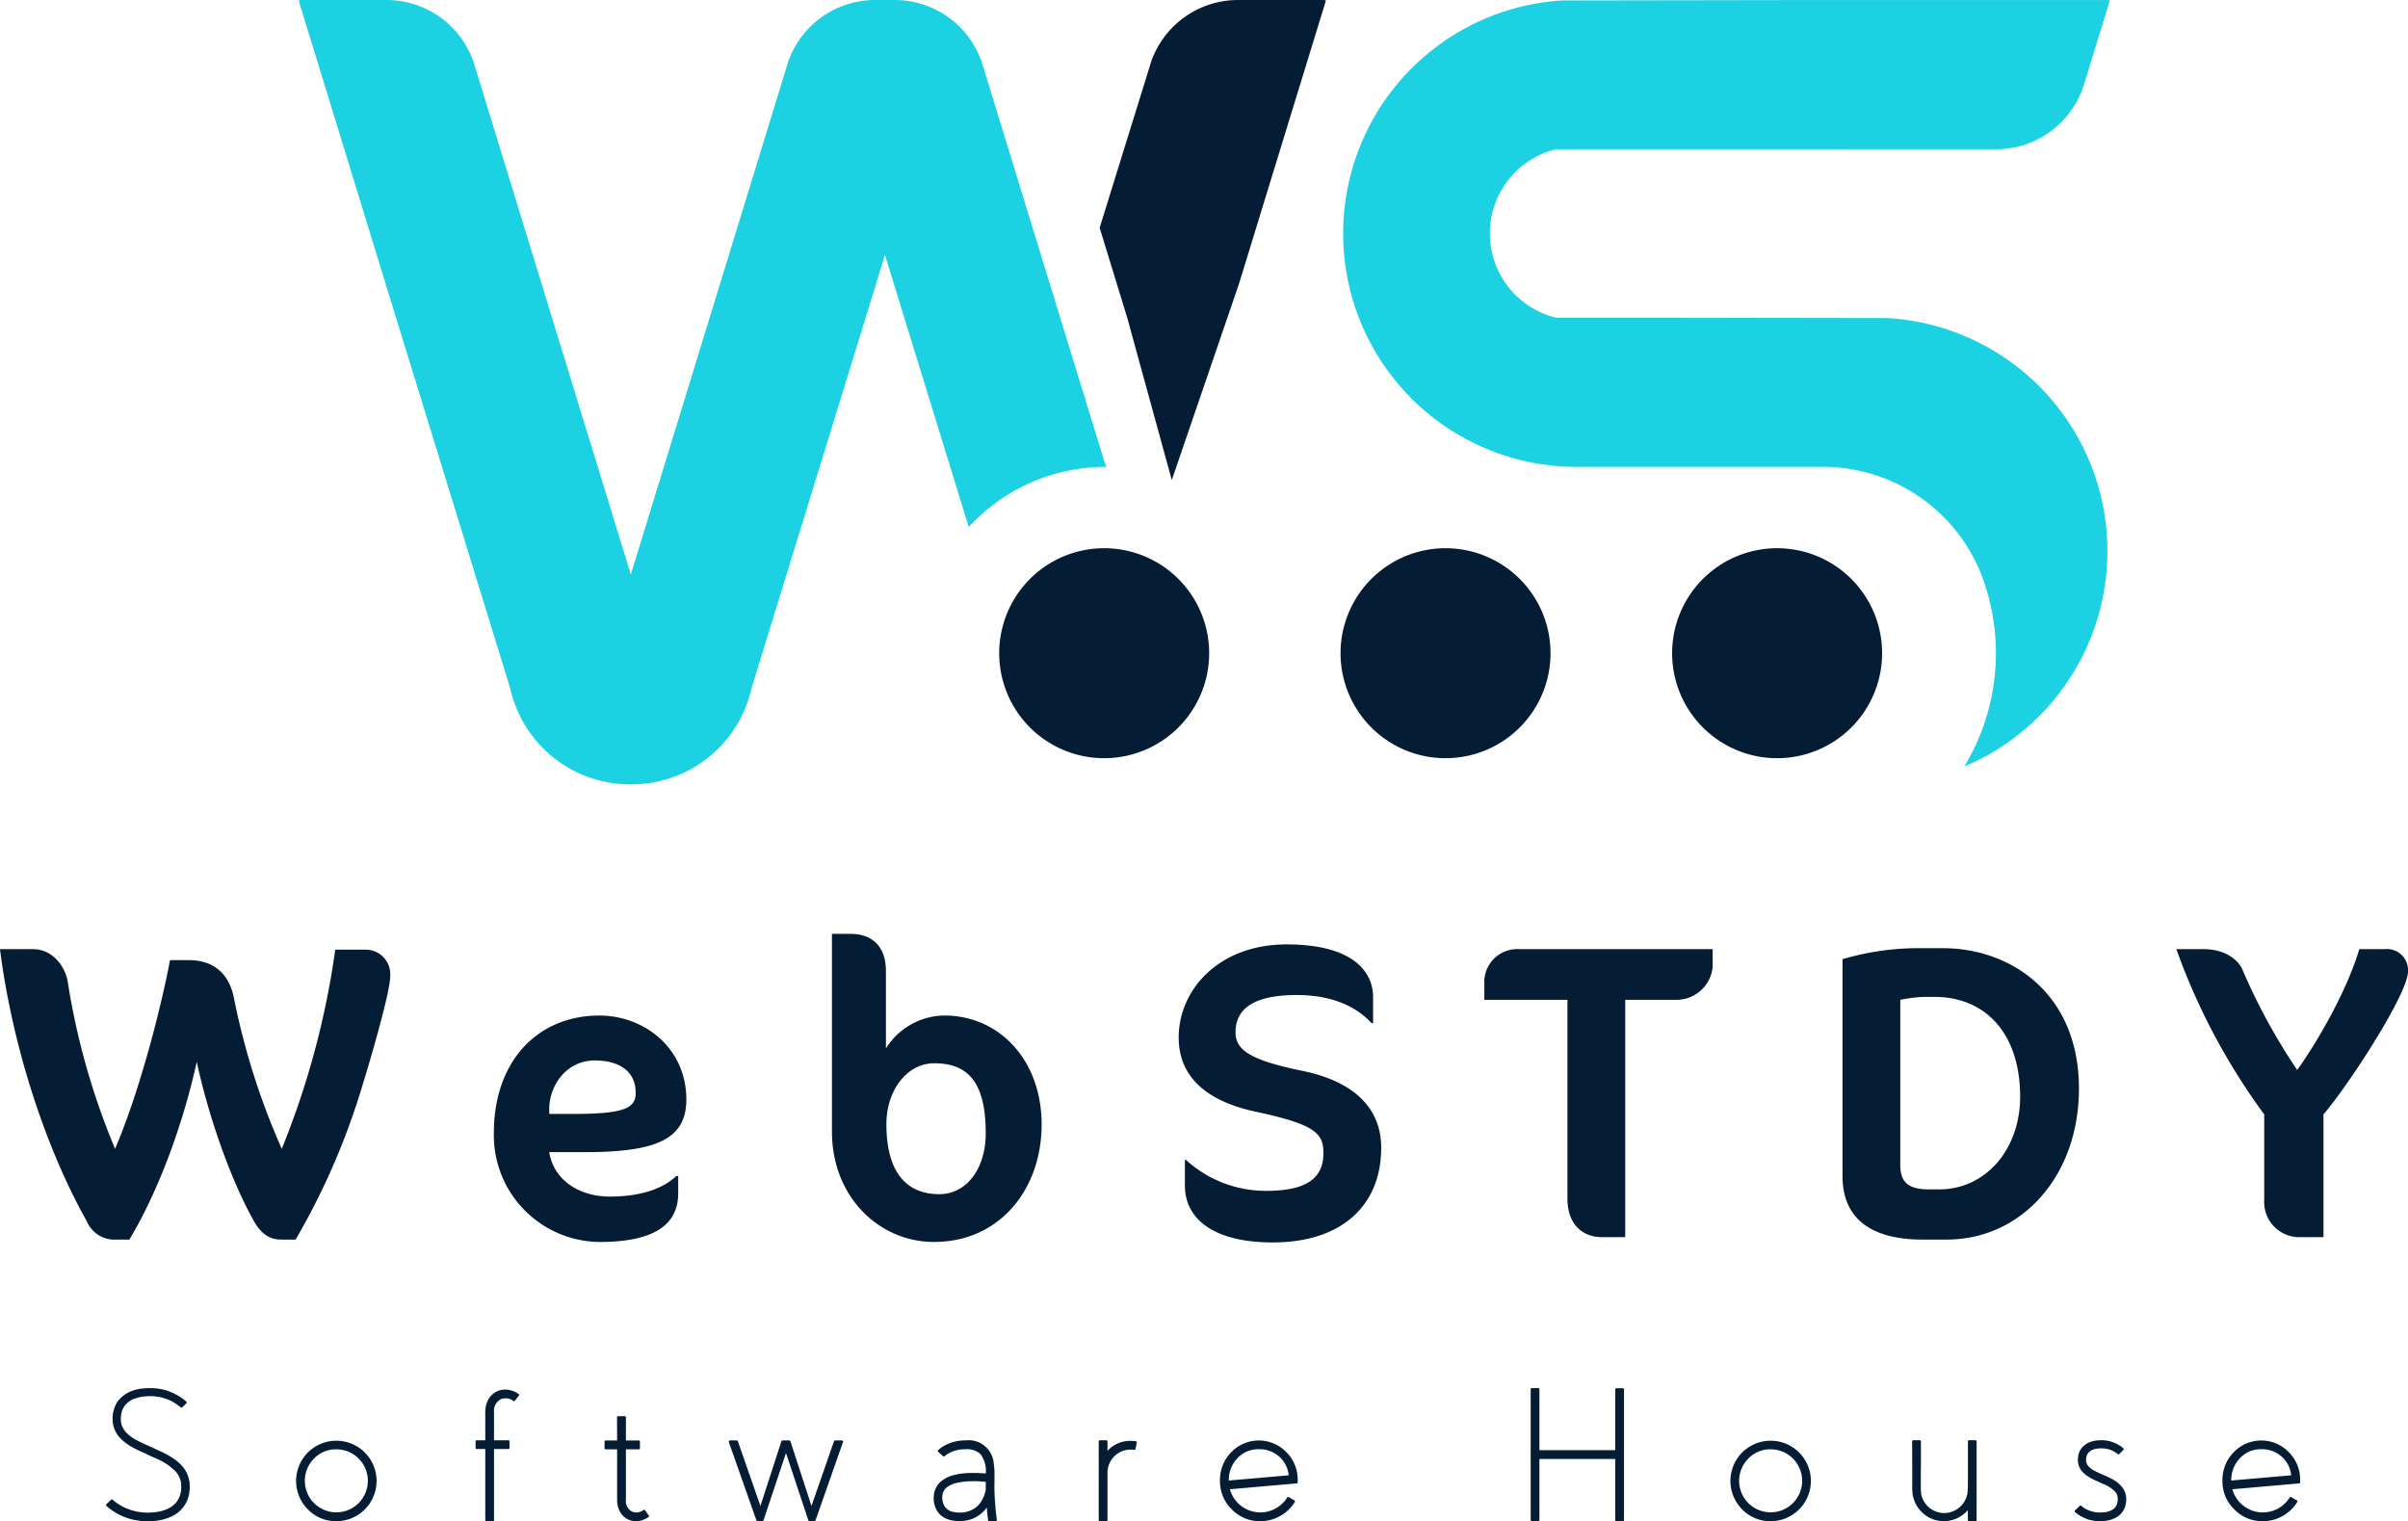 <svg xmlns="http://www.w3.org/2000/svg" width="361.149" height="228.131" viewBox="0 0 361.149 228.131">
  <g id="Group_51" data-name="Group 51" transform="translate(5004.091 198.26)">
    <path id="Path_573" data-name="Path 573" d="M365.767,1295.264l-1.814,5.908-6.339,20.652-4.861,15.849-10.1,29.5-6.7-24.4-4.121-13.428,7.431-23.962.286-.925a13.787,13.787,0,0,1,13.032-9.276h12.912Z" transform="translate(-5171 -1493.44)" fill="#041c34"/>
    <path id="Path_574" data-name="Path 574" d="M332.792,1365.195h-.046a27.844,27.844,0,0,0-20.545,9.019l-11.256-36.538-1.312-4.275-1.312,4.275-18.716,60.755a18.4,18.4,0,0,1-17.953,14.373h-.262a18.4,18.4,0,0,1-17.953-14.373l-18.716-60.755-4.861-15.855-6.342-20.645-1.813-5.91.27-.084H224.89a13.786,13.786,0,0,1,13.031,9.273l.285.926,21.7,70.707,1.612,5.254,1.612-5.254,21.7-70.707.285-.926a13.8,13.8,0,0,1,13.031-9.273h2.962a13.8,13.8,0,0,1,13.031,9.273l.285.926,12.414,40.449Z" transform="translate(-5171 -1493.44)" fill="#1cd2e2"/>
    <path id="Path_575" data-name="Path 575" d="M390.358,1330.195a13,13,0,0,0,9.945,12.63h18.145l17.552.03,10.1.016,3.842.007a35.012,35.012,0,0,1,11.58,67.237,32.846,32.846,0,0,0,2.546-28.754.475.475,0,0,0-.023-.07,25.529,25.529,0,0,0-23.755-16.1H403.057a35,35,0,0,1-20.005-63.51.028.028,0,0,1,.008-.015,34.894,34.894,0,0,1,18.161-6.419l4.166-.007,33.514-.054,16.571.007,21.6-.007h6.188v.285l-3.788,12.344a13.791,13.791,0,0,1-12.691,9.736h-.973l-29.795.008H400.279a13,13,0,0,0-9.921,12.637" transform="translate(-5171 -1493.44)" fill="#1cd2e2"/>
    <path id="Path_576" data-name="Path 576" d="M464.067,1381.361c.164.416.314.839.456,1.265-.145-.425-.3-.848-.456-1.265" transform="translate(-5171 -1493.44)" fill="#1cd2e2"/>
    <path id="Path_577" data-name="Path 577" d="M348.258,1393.14a15.745,15.745,0,1,1-15.745-15.745,15.745,15.745,0,0,1,15.745,15.745" transform="translate(-5171 -1493.44)" fill="#041c34"/>
    <path id="Path_578" data-name="Path 578" d="M449.183,1393.14a15.745,15.745,0,1,1-15.745-15.745,15.745,15.745,0,0,1,15.745,15.745" transform="translate(-5171 -1493.44)" fill="#041c34"/>
    <path id="Path_579" data-name="Path 579" d="M399.454,1393.14a15.745,15.745,0,1,1-15.745-15.745,15.745,15.745,0,0,1,15.745,15.745" transform="translate(-5171 -1493.44)" fill="#041c34"/>
    <path id="Path_580" data-name="Path 580" d="M211.25,1481.076h-2.077c-.931,0-2.651-.072-4.155-2.722-3.152-5.587-6.59-14.685-8.6-23.926-2.077,9.385-5.659,19.2-10.1,26.648h-2.006a4.457,4.457,0,0,1-4.37-2.722c-6.375-11.318-11.246-26.719-13.037-40.831h4.943c3.008,0,4.87,2.651,5.229,4.943a107.765,107.765,0,0,0,7.092,25c3.94-9.241,7.091-22.135,8.238-28.295h2.865c2.865,0,5.874,1.289,6.733,5.731a107.417,107.417,0,0,0,7.164,22.564,125.277,125.277,0,0,0,8.023-29.871h4.512a3.692,3.692,0,0,1,3.726,4.011c0,2.364-3.009,12.679-4.442,17.264a106.181,106.181,0,0,1-9.742,22.206" transform="translate(-5171 -1493.44)" fill="#041c34"/>
    <path id="Path_581" data-name="Path 581" d="M254.582,1467.968h-5.3c.645,4.083,4.37,6.661,9.1,6.661,3.367,0,7.378-.644,9.957-3.08h.286v2.579c0,4.155-2.793,7.307-11.748,7.307a16,16,0,0,1-15.9-16.333c0-10.816,6.59-17.621,15.831-17.621,6.734,0,13.038,4.871,13.038,12.607,0,5.946-4.513,7.88-15.259,7.88m1.505-13.754c-3.869,0-6.591,3.224-6.806,6.949v1.074h3.582c7.665,0,9.384-.859,9.384-3.152,0-3.223-2.435-4.871-6.16-4.871" transform="translate(-5171 -1493.44)" fill="#041c34"/>
    <path id="Path_582" data-name="Path 582" d="M307.014,1481.435c-8.309,0-15.33-6.806-15.33-16.548v-29.656h2.794c3.152,0,5.3,1.791,5.3,5.587v11.6a10.458,10.458,0,0,1,8.74-4.943c8.309,0,14.613,6.734,14.613,16.333,0,9.742-6.3,17.622-16.118,17.622m0-26.791c-4.084,0-7.163,4.083-7.163,9.1,0,7.45,3.152,10.53,7.951,10.53,4.083,0,6.948-3.868,6.948-9.1,0-7.88-2.794-10.53-7.736-10.53" transform="translate(-5171 -1493.44)" fill="#041c34"/>
    <path id="Path_583" data-name="Path 583" d="M357.8,1481.506c-8.74,0-13.18-3.439-13.18-8.524v-3.869h.143a17.747,17.747,0,0,0,12.106,4.656c6.447,0,8.524-2.22,8.524-5.659,0-2.937-1.146-4.3-10.244-6.232-7.306-1.575-11.46-5.229-11.46-11.1,0-7.163,6.016-13.968,16.188-13.968,10.1,0,12.966,4.226,12.966,7.88v3.939h-.215c-2.651-2.865-6.519-4.227-11.246-4.227-6.662,0-9.169,2.222-9.169,5.588,0,2.579,2.005,4.155,10.1,5.8,7.879,1.647,11.748,5.73,11.748,11.532,0,8.525-5.8,14.184-16.261,14.184" transform="translate(-5171 -1493.44)" fill="#041c34"/>
    <path id="Path_584" data-name="Path 584" d="M418.611,1445.116h-7.952v35.6h-3.437c-3.01,0-5.23-1.934-5.23-5.8v-29.8H389.528v-2.865a4.934,4.934,0,0,1,5.229-4.728h29.012v2.722a5.459,5.459,0,0,1-5.158,4.871" transform="translate(-5171 -1493.44)" fill="#041c34"/>
    <path id="Path_585" data-name="Path 585" d="M458.864,1481.076h-3.653c-7.307,0-11.963-2.865-11.963-9.527v-32.521a40.258,40.258,0,0,1,10.673-1.648h4.442c9.956,0,20.344,6.662,20.344,21.061,0,13.108-8.6,22.635-19.843,22.635m-1.791-36.389h-1.862a25.014,25.014,0,0,0-3.3.429V1469.9c0,2.507,1.146,3.653,4.3,3.653h1.5c7.092,0,12.177-6.088,12.177-13.9,0-9.671-5.372-14.971-12.822-14.971" transform="translate(-5171 -1493.44)" fill="#041c34"/>
    <path id="Path_586" data-name="Path 586" d="M515.38,1462.308v18.41h-3.653a5.274,5.274,0,0,1-5.23-5.659v-12.751a96.763,96.763,0,0,1-13.181-24.785H497.4c3.366,0,5.229,1.719,5.8,3.008a90.972,90.972,0,0,0,8.237,15.115c2.793-3.869,7.378-11.6,9.313-18.123h3.795a3.165,3.165,0,0,1,3.51,3.367c0,3.3-8.81,16.905-12.678,21.418" transform="translate(-5171 -1493.44)" fill="#041c34"/>
    <path id="Path_587" data-name="Path 587" d="M194.261,1506.221a.163.163,0,0,1-.251.014c-.074-.056-.144-.112-.209-.168a3.437,3.437,0,0,1-.292-.208q-.377-.266-.725-.474a7.345,7.345,0,0,0-1.824-.669,7.731,7.731,0,0,0-1.2-.153h-.654a2.687,2.687,0,0,0-.363.028l-.167.014-.167.014a5.924,5.924,0,0,0-1.365.334,3.17,3.17,0,0,0-1.184.766,2.8,2.8,0,0,0-.711,1.254l-.041.195a.8.8,0,0,0-.028.2,2.5,2.5,0,0,0-.041.39l-.015.209v.083l.015.112.013.237.028.167.014.083.028.1.055.181a.819.819,0,0,0,.07.181l.042.083.042.1.1.167.1.168.069.083.056.083a1.229,1.229,0,0,0,.125.154,5.888,5.888,0,0,0,1.393,1.086,18.965,18.965,0,0,0,1.727.849l.238.1.236.112.46.209.9.418a15.15,15.15,0,0,1,1.866.975,7.553,7.553,0,0,1,1.672,1.392,4.447,4.447,0,0,1,.989,2.02l.056.279a1.8,1.8,0,0,1,.027.278l.014.278.014.14v.153l-.014.237-.014.111v.139l-.042.279-.041.279a4.567,4.567,0,0,1-.878,1.935,4.648,4.648,0,0,1-1.574,1.3,7.205,7.205,0,0,1-1.755.613l-.208.042-.223.028a2,2,0,0,1-.418.055l-.418.042-.4.014-.2.014h-.223l-.362-.014a2.892,2.892,0,0,1-.362-.028l-.2-.014-.195-.028a8.943,8.943,0,0,1-3.482-1.142q-.376-.222-.711-.46-.264-.18-.5-.376-.153-.125-.279-.236a.175.175,0,0,1,0-.279l.683-.64a.17.17,0,0,1,.264,0l.168.138a4.748,4.748,0,0,0,.418.321,6.9,6.9,0,0,0,.612.39,7.394,7.394,0,0,0,1.8.752,8.136,8.136,0,0,0,1.184.251l.154.014.153.013a2.233,2.233,0,0,0,.348.028l.362.015h.069l.084-.015h.182l.348-.013.361-.028c.1-.009.223-.023.363-.042l.18-.042.2-.028a5.634,5.634,0,0,0,1.406-.487,3.355,3.355,0,0,0,1.157-.934,3.416,3.416,0,0,0,.64-1.42l.028-.181.028-.2a.358.358,0,0,0,.014-.11v-.112l.014-.237v-.194l-.014-.21a2.038,2.038,0,0,0-.014-.209l-.028-.1-.014-.1a3.24,3.24,0,0,0-.724-1.462,9.08,9.08,0,0,0-3.078-2.048l-.934-.417-.446-.223-.208-.1-.237-.1a17.809,17.809,0,0,1-1.852-.92,7.278,7.278,0,0,1-1.686-1.337,2.207,2.207,0,0,1-.181-.209l-.083-.111-.084-.112q-.2-.306-.292-.487l-.056-.139-.056-.126a1.44,1.44,0,0,1-.1-.264l-.084-.264-.027-.154-.028-.14-.056-.292v-.236l-.014-.112v-.139h0v-.279c.009-.139.027-.316.055-.529.009-.075.024-.158.043-.251l.069-.251a3.8,3.8,0,0,1,1.017-1.81,4.814,4.814,0,0,1,1.615-1.044,7.075,7.075,0,0,1,1.672-.405l.209-.014.208-.014a3.253,3.253,0,0,1,.376-.028h.376l.377.015a7.774,7.774,0,0,1,3.524.961,6.926,6.926,0,0,1,.724.445c.176.112.348.232.515.363.056.055.144.134.265.236a.176.176,0,0,1,0,.279Z" transform="translate(-5171 -1493.44)" fill="#041c34"/>
    <path id="Path_588" data-name="Path 588" d="M213.084,1521.542a6.035,6.035,0,1,1,4.275,1.769,5.856,5.856,0,0,1-4.275-1.769m.919-7.619a4.726,4.726,0,1,0,3.356-1.392,4.556,4.556,0,0,0-3.356,1.392" transform="translate(-5171 -1493.44)" fill="#041c34"/>
    <path id="Path_589" data-name="Path 589" d="M238.439,1512.489a.173.173,0,0,1-.2-.2v-.919a.172.172,0,0,1,.2-.195h4.693a.172.172,0,0,1,.195.195v.919a.172.172,0,0,1-.195.2Zm1.434,10.822c-.121,0-.181-.065-.181-.2V1506.96a3.8,3.8,0,0,1,.446-1.867,2.851,2.851,0,0,1,2.869-1.5,3.507,3.507,0,0,1,1.658.627.17.17,0,0,1,.041.278l-.557.738a.167.167,0,0,1-.264.042,1.844,1.844,0,0,0-1.908-.237,1.955,1.955,0,0,0-.975,1.923v16.156a.173.173,0,0,1-.2.2Z" transform="translate(-5171 -1493.44)" fill="#041c34"/>
    <path id="Path_590" data-name="Path 590" d="M264.2,1522.433c.084.112.069.2-.042.265a3.287,3.287,0,0,1-1.866.613,2.636,2.636,0,0,1-1.226-.293,2.749,2.749,0,0,1-1.184-1.142,3.683,3.683,0,0,1-.418-1.769v-7.577h-1.685a.172.172,0,0,1-.2-.2v-.933a.172.172,0,0,1,.2-.195h1.685l-.014-3.44a.172.172,0,0,1,.2-.195h.933a.172.172,0,0,1,.2.195v3.44h1.909a.172.172,0,0,1,.194.195v.933a.172.172,0,0,1-.194.2h-1.909v7.577a1.763,1.763,0,0,0,.878,1.741,1.643,1.643,0,0,0,1.727-.208.176.176,0,0,1,.264.041Z" transform="translate(-5171 -1493.44)" fill="#041c34"/>
    <path id="Path_591" data-name="Path 591" d="M291.99,1511.319a.172.172,0,0,1,.182-.125h.988a.209.209,0,0,1,.167.083.153.153,0,0,1,.014.167l-4.123,11.742a.172.172,0,0,1-.181.125h-.71a.172.172,0,0,1-.181-.125l-3.356-10.1-3.371,10.1a.172.172,0,0,1-.182.125h-.7a.172.172,0,0,1-.181-.125l-4.137-11.742a.2.2,0,0,1,.182-.25h.988a.172.172,0,0,1,.181.125l3.385,9.708,3.148-9.708a.172.172,0,0,1,.181-.125h.989a.172.172,0,0,1,.181.125l3.161,9.708Z" transform="translate(-5171 -1493.44)" fill="#041c34"/>
    <path id="Path_592" data-name="Path 592" d="M315.3,1523.311a.179.179,0,0,1-.2-.167q-.124-1-.194-1.88a4.717,4.717,0,0,1-.878.933,4.828,4.828,0,0,1-1.95.962,5.966,5.966,0,0,1-2.3.055,4,4,0,0,1-1.2-.4,3.1,3.1,0,0,1-1.018-.877,3.735,3.735,0,0,1-.6-2.438,3.2,3.2,0,0,1,.348-1.24,2.911,2.911,0,0,1,.809-.975,5.016,5.016,0,0,1,1.963-.919,10.889,10.889,0,0,1,1.811-.264q.74-.042,1.5-.015c.2,0,.413.01.627.028.14,0,.316.01.529.028l.21.015a4.261,4.261,0,0,0-.809-2.925,3.032,3.032,0,0,0-2.242-.711,5.272,5.272,0,0,0-2.089.4,5.087,5.087,0,0,0-.655.348c-.075.047-.148.1-.223.153-.056.047-.106.089-.153.126a.168.168,0,0,1-.251,0l-.7-.627a.178.178,0,0,1,0-.292c.065-.056.134-.112.209-.167.092-.075.19-.149.293-.223a5.943,5.943,0,0,1,.835-.474,6.5,6.5,0,0,1,2.73-.571,3.777,3.777,0,0,1,4.248,3.468,9.294,9.294,0,0,1,.111,1.351v1.365q-.014.474-.013.836,0,1.1.125,2.59.082,1.088.237,2.284c.018.15-.047.223-.2.223Zm-1.086-3.2a5.315,5.315,0,0,0,.474-1.212l.069-.265-.013-.417.013-.4v-.4l-.292-.028q-.585-.056-1.087-.07-.723-.014-1.406.028a9.458,9.458,0,0,0-1.588.223,3.767,3.767,0,0,0-1.476.668,1.791,1.791,0,0,0-.669,1.352,2.5,2.5,0,0,0,.4,1.588,2.078,2.078,0,0,0,1.379.766,4.5,4.5,0,0,0,1.769-.015,3.833,3.833,0,0,0,1.476-.682,3.67,3.67,0,0,0,.947-1.128" transform="translate(-5171 -1493.44)" fill="#041c34"/>
    <path id="Path_593" data-name="Path 593" d="M337.24,1511.319a.177.177,0,0,1,.154.237l-.182.905a.176.176,0,0,1-.222.153,3.118,3.118,0,0,0-.515-.041,3.471,3.471,0,0,0-3.469,3.468v7.075c0,.13-.06.2-.181.2h-.933a.172.172,0,0,1-.2-.2v-11.741a.172.172,0,0,1,.2-.195h.933c.121,0,.181.064.181.195v1.393a4.587,4.587,0,0,1,3.469-1.505,5.23,5.23,0,0,1,.765.056" transform="translate(-5171 -1493.44)" fill="#041c34"/>
    <path id="Path_594" data-name="Path 594" d="M351.661,1521.542a5.847,5.847,0,0,1-1.782-4.289,5.927,5.927,0,0,1,1.712-4.305,5.736,5.736,0,0,1,8.26.029,5.794,5.794,0,0,1,1.685,4.178v.306a.162.162,0,0,1-.167.181l-10,.879a4.744,4.744,0,0,0,8.579,1.266.171.171,0,0,1,.265-.07l.808.46a.187.187,0,0,1,.069.279,6.053,6.053,0,0,1-2.214,2.088,5.906,5.906,0,0,1-2.939.767,5.827,5.827,0,0,1-4.276-1.769m.85-7.689a4.71,4.71,0,0,0-1.309,3.358l8.983-.781a4.239,4.239,0,0,0-1.434-2.814,4.416,4.416,0,0,0-3.037-1.1,4.254,4.254,0,0,0-3.2,1.337" transform="translate(-5171 -1493.44)" fill="#041c34"/>
    <path id="Path_595" data-name="Path 595" d="M396.675,1523.283a.172.172,0,0,1-.195-.195v-19.541a.172.172,0,0,1,.195-.195h.932c.121,0,.182.065.182.195v19.541c0,.13-.061.195-.182.195Zm13.8-9.3h-14v-1.323h14Zm-1.114,9.332a.172.172,0,0,1-.2-.2v-19.541a.173.173,0,0,1,.2-.2h.933c.121,0,.181.066.181.2v19.541c0,.13-.06.2-.181.2Z" transform="translate(-5171 -1493.44)" fill="#041c34"/>
    <path id="Path_596" data-name="Path 596" d="M428.2,1521.542a6.035,6.035,0,1,1,4.275,1.769,5.856,5.856,0,0,1-4.275-1.769m.919-7.619a4.726,4.726,0,1,0,3.356-1.392,4.556,4.556,0,0,0-3.356,1.392" transform="translate(-5171 -1493.44)" fill="#041c34"/>
    <path id="Path_597" data-name="Path 597" d="M463.165,1511.166a.172.172,0,0,1,.195.194v11.756a.172.172,0,0,1-.195.2h-.919a.172.172,0,0,1-.2-.2v-1.476l-.056.069-.056.07a4.777,4.777,0,0,1-3.189,1.519l-.237.013h-.25l-.266-.028-.25-.028a4.2,4.2,0,0,1-1-.264,4.533,4.533,0,0,1-1.727-1.17,4.586,4.586,0,0,1-1.072-1.811,3.926,3.926,0,0,1-.21-1.017,2.1,2.1,0,0,1-.013-.251,1.943,1.943,0,0,1-.015-.236v-3.594q-.014-1.851-.013-3.078v-.474a.172.172,0,0,1,.2-.194h.933c.12,0,.181.065.181.194v3.552c0,.2-.005.441-.014.71v2.884c0,.148,0,.274.014.376a3.115,3.115,0,0,0,.14.752,3.565,3.565,0,0,0,.779,1.337,3.325,3.325,0,0,0,1.282.863,3.721,3.721,0,0,0,.738.21l.181.028.181.013h.376a3.475,3.475,0,0,0,1.365-.361,3.59,3.59,0,0,0,1.017-.753,3.642,3.642,0,0,0,.613-.891,3.339,3.339,0,0,0,.279-.78c.018-.1.032-.2.041-.307a.525.525,0,0,0,.014-.125l.014-.083v-.223l.028-.572v-6.63a.172.172,0,0,1,.2-.194Z" transform="translate(-5171 -1493.44)" fill="#041c34"/>
    <path id="Path_598" data-name="Path 598" d="M484.773,1513.227a.194.194,0,0,1-.264.014,1.835,1.835,0,0,0-.266-.2,2.189,2.189,0,0,0-.333-.208,3.877,3.877,0,0,0-.99-.363,5.709,5.709,0,0,0-.654-.083H481.9a1.725,1.725,0,0,0-.209.014h-.084l-.084.014a2.778,2.778,0,0,0-.737.181,1.45,1.45,0,0,0-.6.39,1.239,1.239,0,0,0-.348.613l-.028.1-.015.1c-.009.093-.013.162-.013.209l-.014.111v-.014l.014.042v.195l.028.083a.233.233,0,0,0,.013.07l.028.1.028.084.042.084.042.083.055.084.07.084.07.083a3.122,3.122,0,0,0,.738.571q.361.21.975.488l.139.056.153.069.265.126.53.222a10.623,10.623,0,0,1,1.1.585,4.271,4.271,0,0,1,1.03.877,2.71,2.71,0,0,1,.641,1.282l.042.181a1.553,1.553,0,0,1,.013.181l.015.168v.333a.988.988,0,0,0-.015.154l-.028.181-.027.181a2.9,2.9,0,0,1-1.56,2.061,4.071,4.071,0,0,1-1.086.377,6.722,6.722,0,0,1-1.018.125h-.264l-.209-.014c-.055,0-.13-.005-.223-.014h-.125l-.111-.014q-.39-.055-.85-.167a6,6,0,0,1-1.282-.543,3.791,3.791,0,0,1-.529-.335c-.12-.092-.232-.18-.334-.264a.177.177,0,0,1,0-.292l.669-.642a.177.177,0,0,1,.264-.013,1.5,1.5,0,0,0,.223.181,3.6,3.6,0,0,0,.362.236,4.41,4.41,0,0,0,.975.4,5.429,5.429,0,0,0,.641.139l.084.015h.083a1.434,1.434,0,0,0,.2.013l.209.015h.084l.1-.015a5.536,5.536,0,0,0,.794-.069,2.893,2.893,0,0,0,.752-.264,1.6,1.6,0,0,0,.906-1.185l.013-.1.015-.084a.439.439,0,0,0,.013-.125v-.139l.014-.042v0l-.014-.056v-.1a.618.618,0,0,0-.013-.112l-.015-.1a1.67,1.67,0,0,0-.361-.737,5.088,5.088,0,0,0-1.7-1.129l-.543-.236-.265-.126-.111-.055-.14-.056a10.444,10.444,0,0,1-1.1-.558,4.387,4.387,0,0,1-1.045-.821.885.885,0,0,1-.111-.139l-.112-.14a2.406,2.406,0,0,1-.18-.32l-.084-.167a.86.86,0,0,1-.056-.167,3.05,3.05,0,0,1-.1-.376l-.028-.195v-.125l-.014-.07v-.112l.014-.167a2.284,2.284,0,0,1,.028-.32l.028-.168.041-.166a2.519,2.519,0,0,1,.655-1.157,3.1,3.1,0,0,1,1.031-.668,4.977,4.977,0,0,1,1.03-.251h.14l.125-.013a2.168,2.168,0,0,1,.223-.015h.459a5.456,5.456,0,0,1,.85.112,5.179,5.179,0,0,1,1.31.487c.157.084.306.172.445.265.1.074.2.153.307.236a.907.907,0,0,1,.111.1.165.165,0,0,1,0,.279Z" transform="translate(-5171 -1493.44)" fill="#041c34"/>
    <path id="Path_599" data-name="Path 599" d="M502.008,1521.542a5.847,5.847,0,0,1-1.782-4.289,5.927,5.927,0,0,1,1.712-4.305,5.736,5.736,0,0,1,8.26.029,5.794,5.794,0,0,1,1.685,4.178v.306a.162.162,0,0,1-.167.181l-10,.879a4.744,4.744,0,0,0,8.579,1.266.171.171,0,0,1,.265-.07l.808.46a.187.187,0,0,1,.069.279,6.053,6.053,0,0,1-2.214,2.088,5.906,5.906,0,0,1-2.939.767,5.827,5.827,0,0,1-4.276-1.769m.85-7.689a4.71,4.71,0,0,0-1.309,3.358l8.983-.781a4.239,4.239,0,0,0-1.434-2.814,4.416,4.416,0,0,0-3.037-1.1,4.254,4.254,0,0,0-3.2,1.337" transform="translate(-5171 -1493.44)" fill="#041c34"/>
  </g>
</svg>
